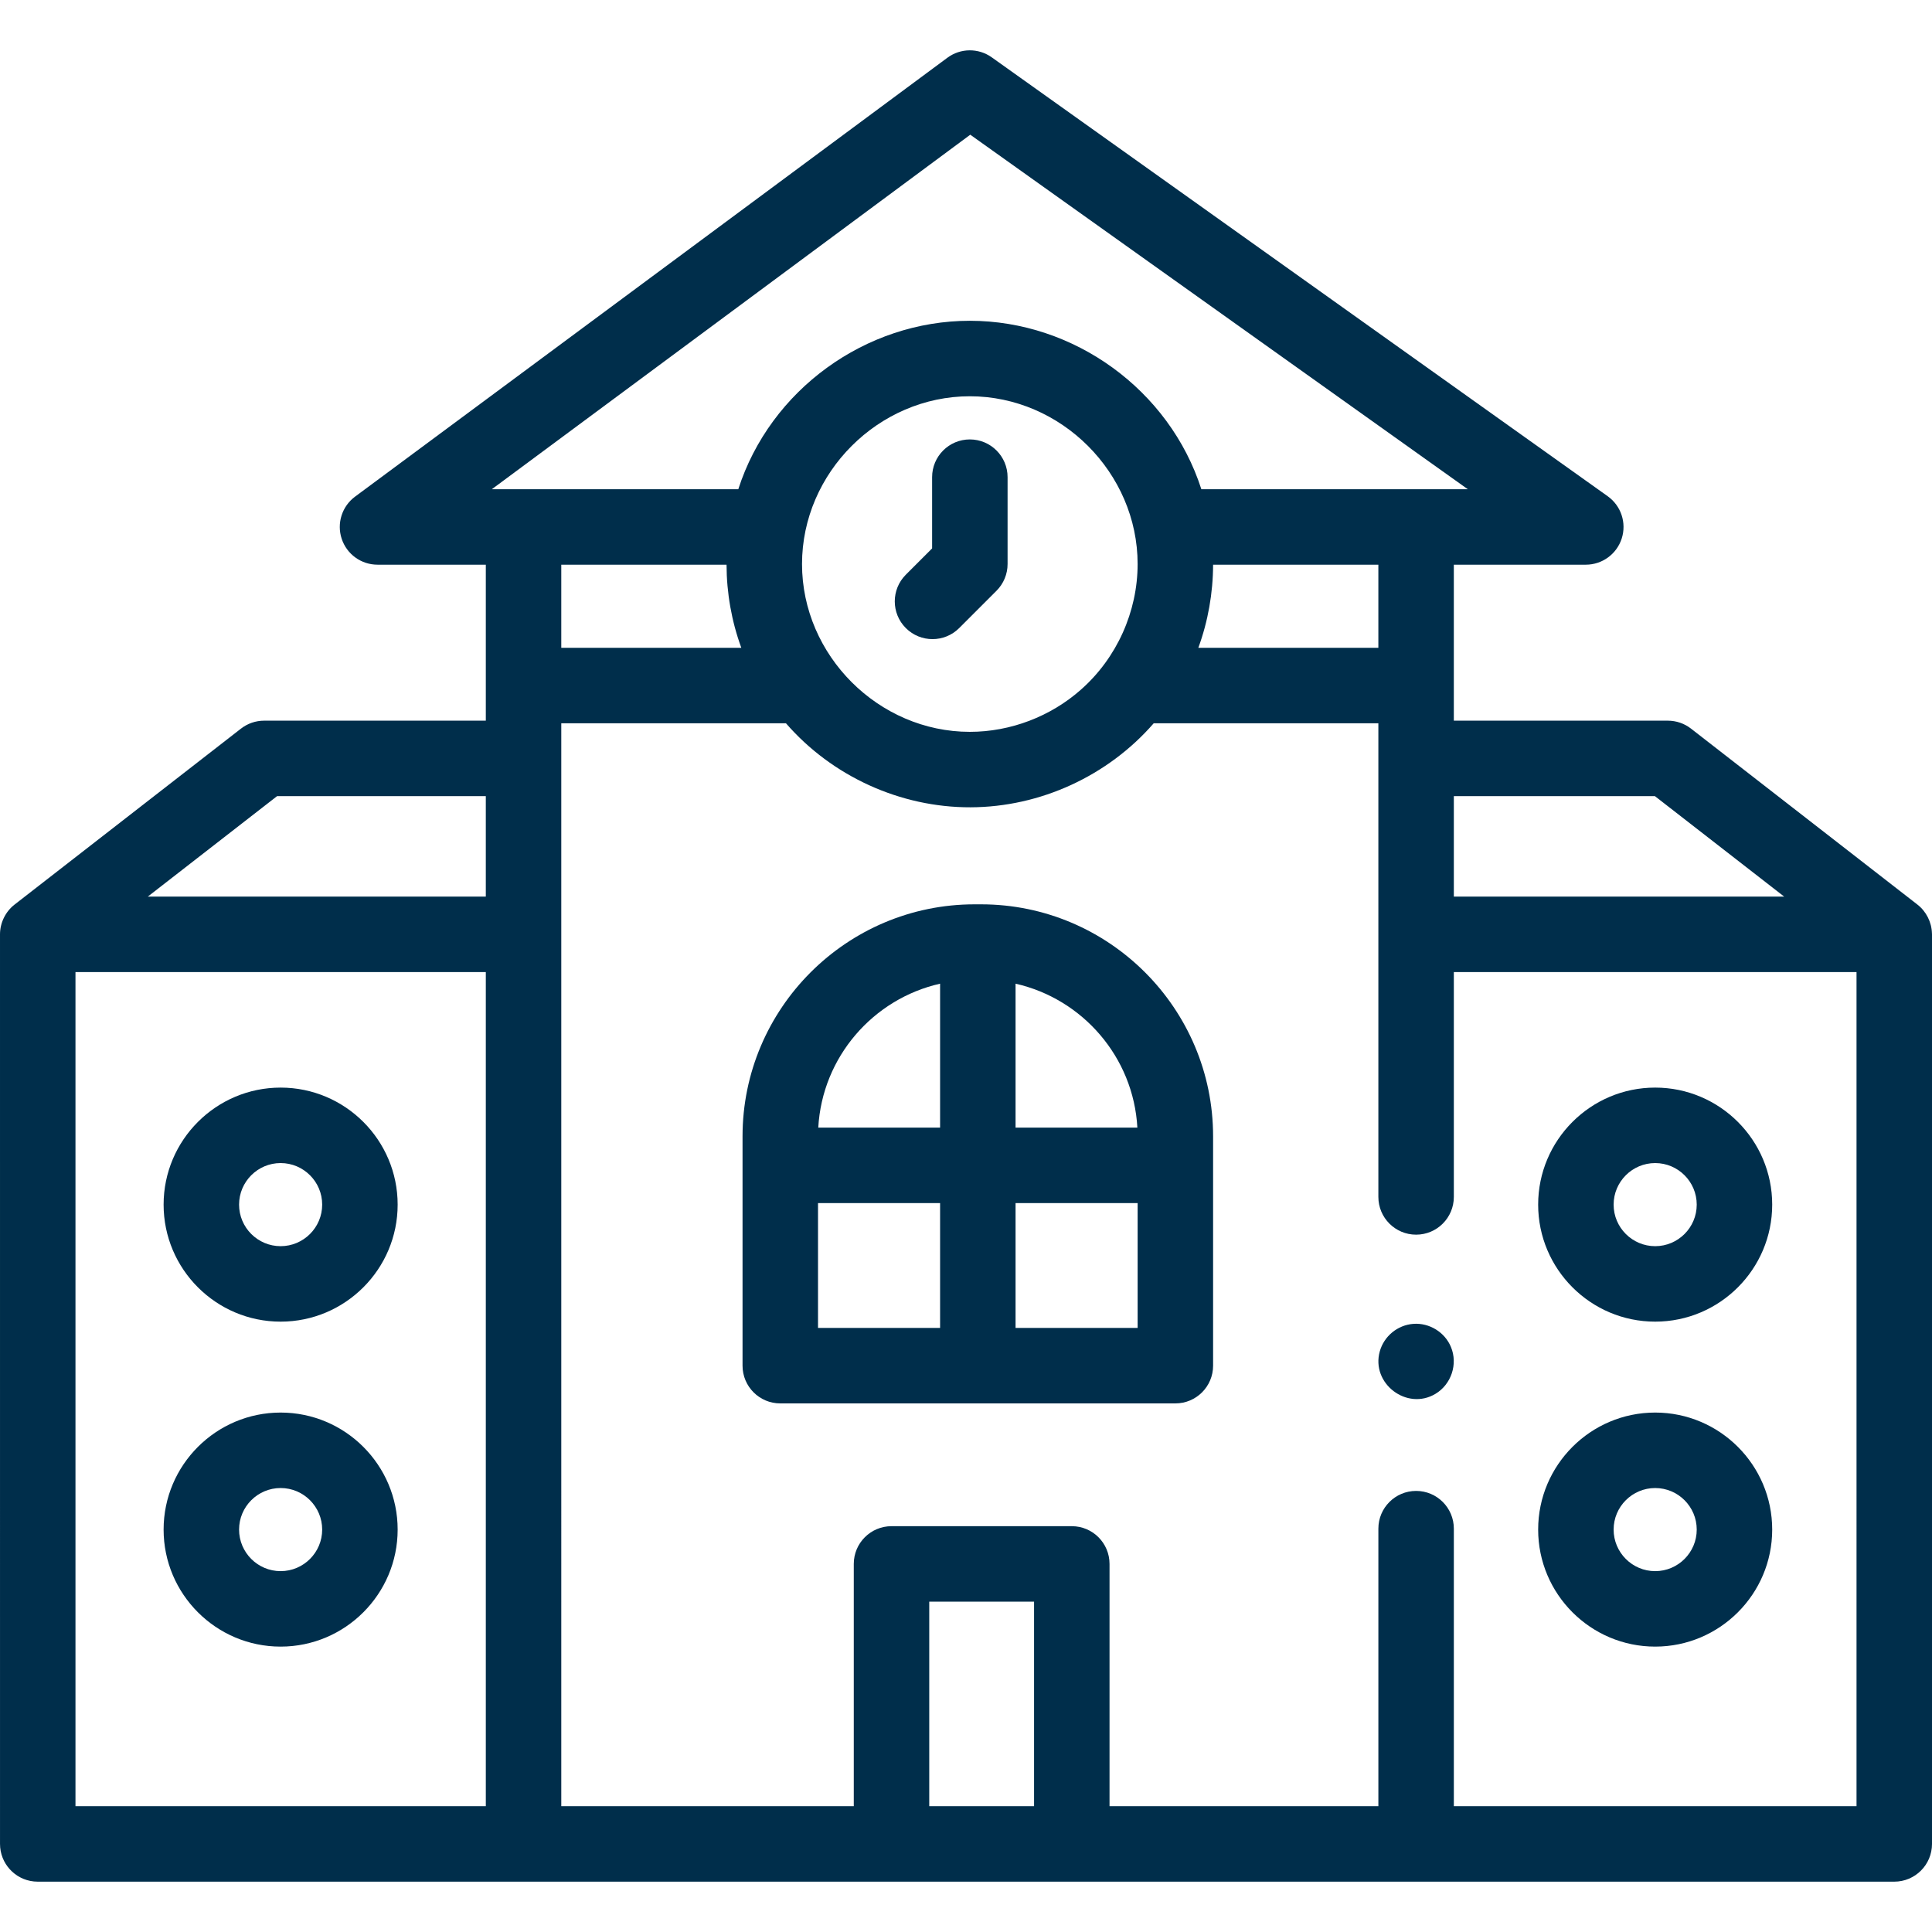 <svg fill="#002e4b" id="Capa_1" enable-background="new 0 0 512 512" height="512" viewBox="0 0 512 512" width="512" xmlns="http://www.w3.org/2000/svg"><g><g><path d="m511.986 247.339c-.082-2.959-1.513-5.801-3.853-7.62l-60-46.629c-1.755-1.364-3.914-2.104-6.136-2.104h-56.717v-41.337h34.971c4.349 0 8.2-2.812 9.525-6.954 1.325-4.143-.18-8.666-3.722-11.19l-163.233-116.311c-3.529-2.515-8.275-2.469-11.756.109l-156.972 116.31c-3.467 2.569-4.895 7.072-3.542 11.17s5.181 6.865 9.496 6.865h28.699v41.337h-58.746c-2.223 0-4.381.74-6.136 2.104l-60 46.629c-2.412 1.876-3.864 4.841-3.864 7.896l.003 241.047c0 5.178 3.935 9.436 8.978 9.948.336.034.677.052 1.022.052h491.997c5.523 0 10-4.478 10-10v-241.047c0-.092-.005-.184-.014-.275zm-73.418-36.354 34.263 26.628h-87.549v-26.628zm-73.288-39.313h-47.708c2.576-7.028 3.892-14.54 3.911-22.023h43.797zm-78.795 11.067c-8.06 7.149-18.69 11.205-29.467 11.205-24.205 0-44.472-20.275-44.472-44.466 0-24.194 20.272-44.465 44.472-44.465 24.192 0 44.465 20.277 44.465 44.465 0 12.624-5.532 24.908-14.998 33.261zm-29.352-147.04 131.852 93.949h-70.613c-8.462-26.327-33.723-44.639-61.356-44.639-27.629 0-52.897 18.313-61.359 44.639h-65.317zm-64.59 113.949c.019 7.484 1.334 14.995 3.913 22.023h-47.709v-22.023zm-119.114 61.337h55.317v26.628h-89.581zm-53.426 267.676v-221.047h108.744v221.047zm226.258 0v-54.206h27.777v54.206zm245.739 0h-106.715l-.001-73.552c0-5.523-4.477-10-10-10s-10 4.478-10 10l.001 73.552h-71.247v-64.206c0-5.522-4.477-10-10-10h-47.777c-5.523 0-10 4.478-10 10v64.206h-77.513l-.001-286.989h59.536c12.2 14.048 30.303 22.325 48.916 22.27 18.487-.052 36.429-8.323 48.552-22.27h59.53l.002 125.526c0 5.522 4.477 10 10 10s10-4.478 10-10v-59.584h106.717z"/><path d="m438.639 350.249c17.1 0 31.012-13.912 31.012-31.012s-13.912-31.012-31.012-31.012-31.012 13.912-31.012 31.012 13.912 31.012 31.012 31.012zm0-42.023c6.072 0 11.012 4.939 11.012 11.012s-4.94 11.012-11.012 11.012-11.012-4.939-11.012-11.012 4.94-11.012 11.012-11.012z"/><path d="m438.639 436.368c17.1 0 31.012-13.912 31.012-31.013 0-17.1-13.912-31.012-31.012-31.012s-31.012 13.912-31.012 31.012c0 17.101 13.912 31.013 31.012 31.013zm0-42.024c6.072 0 11.012 4.939 11.012 11.012s-4.94 11.013-11.012 11.013-11.012-4.94-11.012-11.013 4.94-11.012 11.012-11.012z"/><path d="m74.37 288.226c-17.1 0-31.012 13.912-31.012 31.012s13.912 31.012 31.012 31.012 31.012-13.912 31.012-31.012-13.912-31.012-31.012-31.012zm0 42.023c-6.072 0-11.012-4.939-11.012-11.012s4.94-11.012 11.012-11.012 11.012 4.939 11.012 11.012-4.94 11.012-11.012 11.012z"/><path d="m74.37 374.344c-17.1 0-31.012 13.912-31.012 31.012 0 17.101 13.912 31.013 31.012 31.013s31.012-13.912 31.012-31.013c0-17.1-13.912-31.012-31.012-31.012zm0 42.024c-6.072 0-11.012-4.94-11.012-11.013s4.94-11.012 11.012-11.012 11.012 4.939 11.012 11.012-4.94 11.013-11.012 11.013z"/><path d="m259.983 239.657h-1.702c-33.911 0-61.5 27.589-61.5 61.5v60.76c0 5.522 4.477 10 10 10h104.702c5.523 0 10-4.478 10-10v-60.76c0-33.911-27.588-61.5-61.5-61.5zm41.432 59.18h-32.282v-38.151c17.764 4.015 31.246 19.446 32.282 38.151zm-52.282-38.151v38.151h-32.283c1.037-18.706 14.518-34.137 32.283-38.151zm-32.351 58.151h32.351v33.08h-32.351zm52.351 33.08v-33.08h32.351v33.08z"/><path d="m257.019 116.453c-5.523 0-10 4.478-10 10v18.883l-6.966 6.966c-3.905 3.905-3.905 10.237 0 14.143 1.953 1.952 4.512 2.929 7.071 2.929s5.119-.977 7.071-2.929l9.895-9.895c1.875-1.876 2.929-4.419 2.929-7.071v-23.025c0-5.523-4.477-10.001-10-10.001z"/><path d="m384.52 356.98c-1.616-3.939-5.731-6.46-9.972-6.144-4.177.311-7.772 3.269-8.894 7.3-2.37 8.519 7.197 15.782 14.763 11.244 4.192-2.513 5.983-7.884 4.103-12.4z"/></g></g></svg>